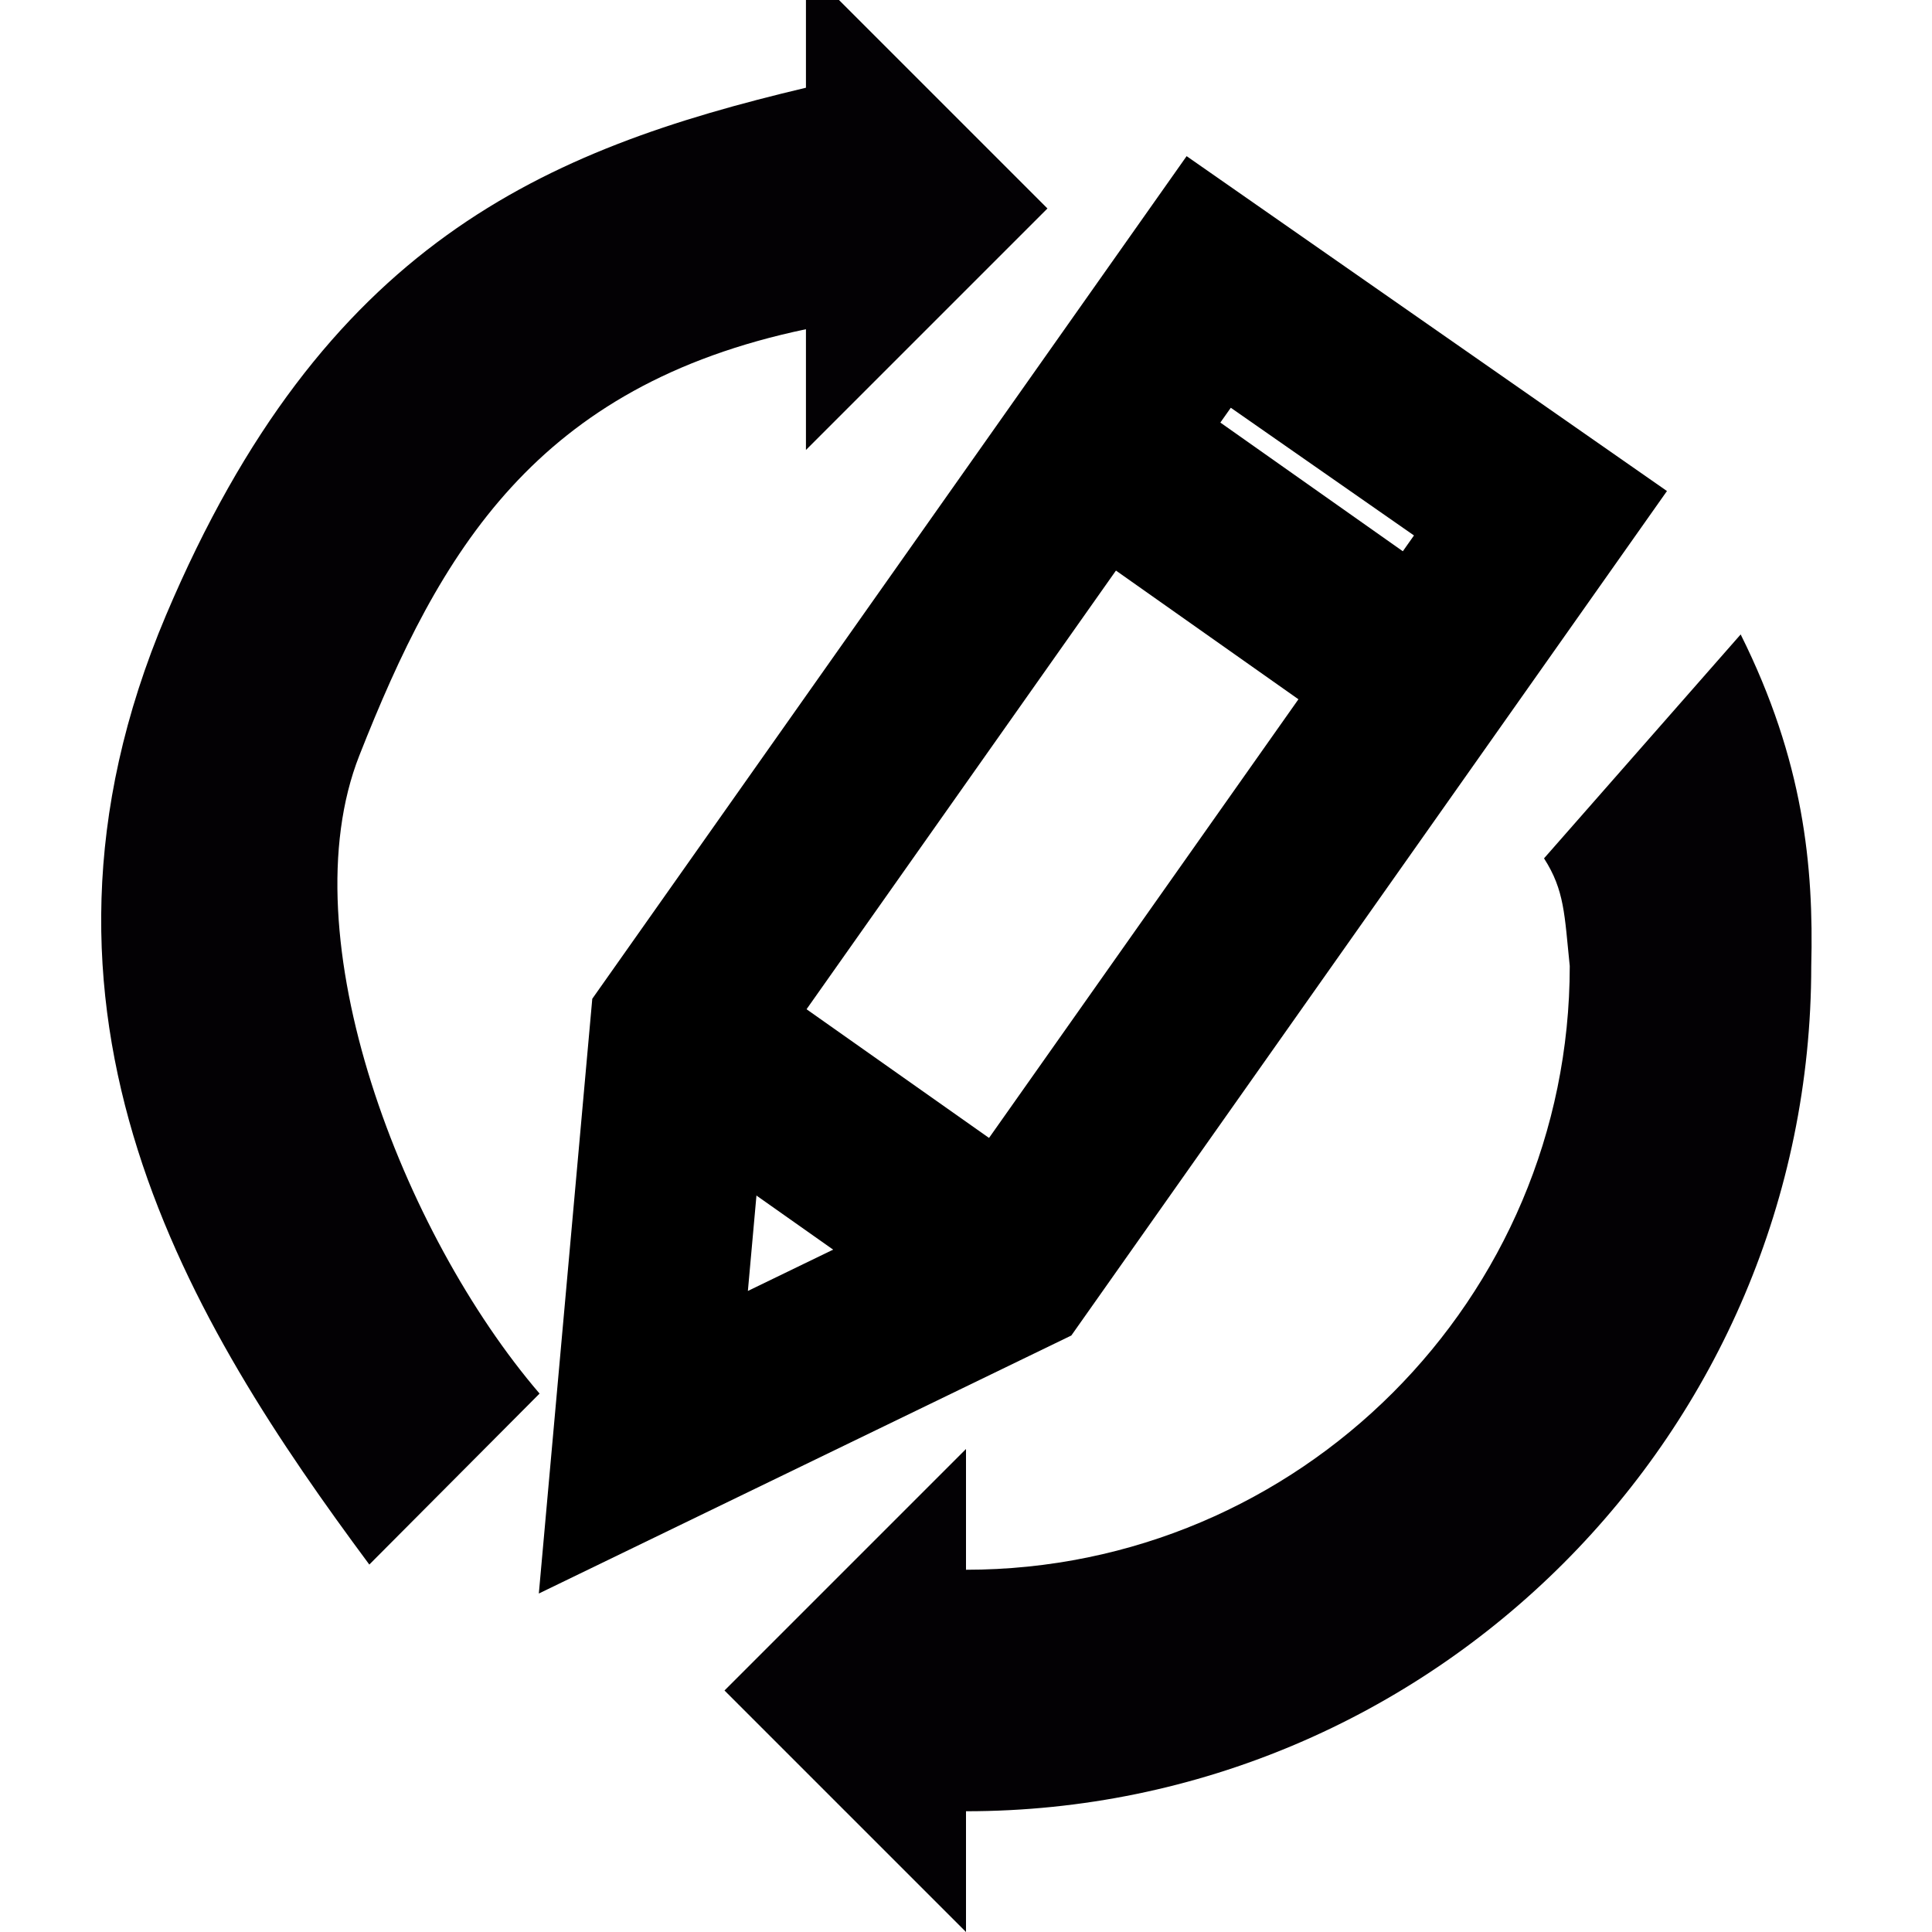 <?xml version="1.0" encoding="UTF-8" standalone="no"?>
<!-- Uploaded to: SVG Repo, www.svgrepo.com, Generator: SVG Repo Mixer Tools -->

<svg
   height="800px"
   width="800px"
   version="1.1"
   id="Capa_1"
   viewBox="0 0 32 32"
   xml:space="preserve"
   sodipodi:docname="update-arrows-svgrepo-com.svg"
   inkscape:version="1.2.1 (9c6d41e, 2022-07-14)"
   xmlns:inkscape="http://www.inkscape.org/namespaces/inkscape"
   xmlns:sodipodi="http://sodipodi.sourceforge.net/DTD/sodipodi-0.dtd"
   xmlns="http://www.w3.org/2000/svg"
   xmlns:svg="http://www.w3.org/2000/svg"><defs
   id="defs1188" /><sodipodi:namedview
   id="namedview1186"
   pagecolor="#505050"
   bordercolor="#ffffff"
   borderopacity="1"
   inkscape:showpageshadow="0"
   inkscape:pageopacity="0"
   inkscape:pagecheckerboard="1"
   inkscape:deskcolor="#505050"
   showgrid="false"
   inkscape:zoom="0.25347676"
   inkscape:cx="1061.2413"
   inkscape:cy="428.04714"
   inkscape:window-width="1390"
   inkscape:window-height="1027"
   inkscape:window-x="530"
   inkscape:window-y="25"
   inkscape:window-maximized="0"
   inkscape:current-layer="Capa_1" />
<g
   id="g1183">
	<g
   id="spin">
		<g
   id="g1180">
			<path
   style="fill:#030104"
   d="m 28.831,10.508 -3.257,3.709 C 25.915,14.749 25.912,15.148 26,16 26,21.516 21.516,26 16,26 v -2 l -4,4 4,4 v -2 c 7.719,0 14,-6.281 14,-14 0.042,-1.651 -0.124,-3.396 -1.169,-5.492 z"
   id="path1176"
   sodipodi:nodetypes="cccccccccc" />
			<path
   style="fill:#030104"
   d="m 17.349,3.453 -4,-4 V 1.453 C 9.005,2.484 5.36,4.025 2.75,10.189 -0.051,16.802 3.18,21.954 6.117,25.914 l 2.82,-2.832 C 6.672,20.441 4.765,15.524 5.952,12.513 7.284,9.134 8.875,6.39 13.349,5.453 v 2 z"
   id="path1178"
   sodipodi:nodetypes="cccsccsccc" />
		</g>
	</g>
</g>
<path
   style="fill:none;stroke:#000000;stroke-width:3;stroke-linejoin:miter;stroke-miterlimit:10;stroke-dasharray:none;stroke-opacity:1"
   d="m 20.02,4.67 -8.752,12.408 -0.612,6.81 6.086,-2.949 8.773,-12.438 z"
   id="path5640"
   sodipodi:nodetypes="cccccc" /><path
   style="fill:none;stroke:#000000;stroke-width:3;stroke-linejoin:bevel;stroke-miterlimit:10;stroke-dasharray:none;stroke-opacity:1"
   d="m 11.251,17.065 5.412,3.817"
   id="path5797"
   sodipodi:nodetypes="cc" /><path
   style="fill:none;stroke:#000000;stroke-width:3;stroke-linejoin:bevel;stroke-miterlimit:10;stroke-dasharray:none;stroke-opacity:1"
   d="M 18.142,7.374 23.554,11.191"
   id="path5797-2"
   sodipodi:nodetypes="cc" /></svg>

